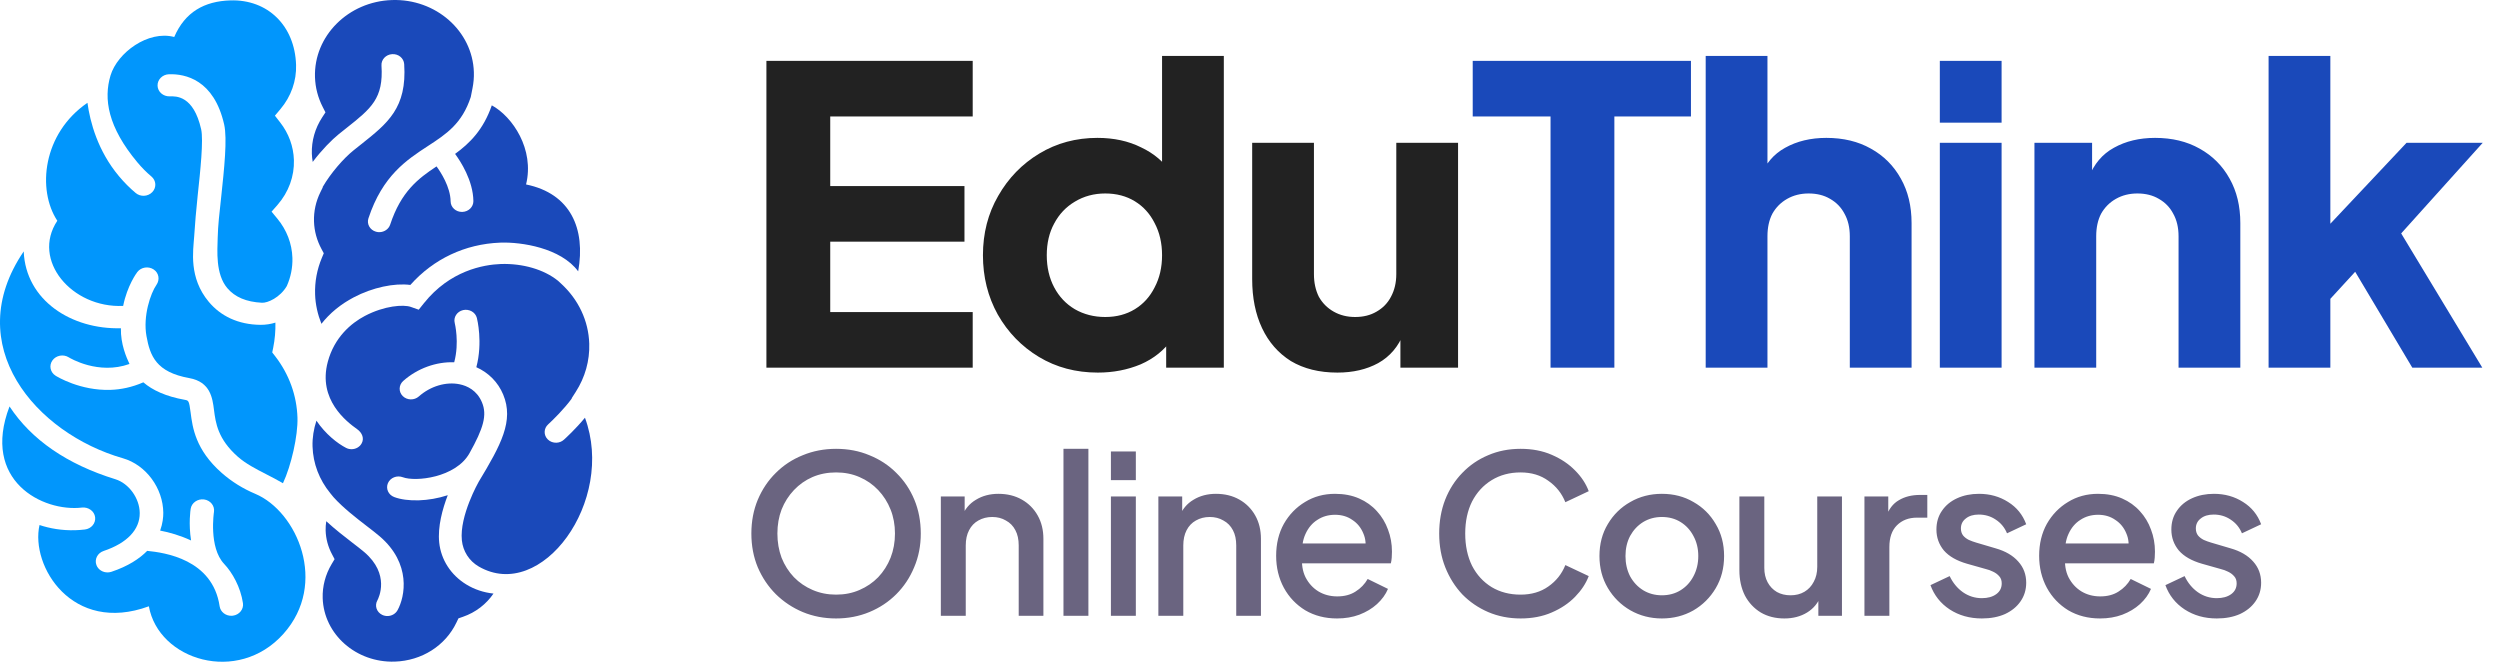 <svg width="170" height="45" viewBox="0 0 170 45" fill="none" xmlns="http://www.w3.org/2000/svg">
<path d="M8.375 20.801C8.651 19.421 9.295 18.554 9.336 18.5C9.595 18.163 10.094 18.084 10.454 18.326C10.811 18.567 10.88 19.025 10.638 19.372C10.238 19.944 9.716 21.489 9.959 22.847C10.203 24.206 10.616 25.305 12.874 25.711C14.307 25.969 14.449 27.069 14.551 27.872C14.665 28.755 14.807 29.853 16.172 31.057C16.71 31.531 17.398 31.886 18.127 32.26C18.489 32.446 18.867 32.64 19.241 32.86C19.802 31.666 20.267 29.621 20.228 28.401C20.18 26.888 19.657 25.446 18.716 24.229L18.512 23.966L18.577 23.647C18.692 23.081 18.74 22.506 18.728 21.937C18.444 22.03 18.077 22.092 17.715 22.089C16.18 22.074 14.999 21.482 14.2 20.528C12.821 18.882 13.138 17.052 13.203 16.093C13.268 15.135 13.328 14.372 13.443 13.29C13.623 11.613 13.845 9.526 13.677 8.784C13.159 6.5 11.982 6.538 11.539 6.552C11.096 6.566 10.727 6.241 10.714 5.826C10.701 5.411 11.049 5.063 11.491 5.049C12.595 5.015 14.55 5.411 15.243 8.465C15.463 9.436 15.247 11.469 15.037 13.434C14.921 14.513 14.824 15.295 14.803 16.166C14.783 17.037 14.642 18.64 15.464 19.601C15.98 20.204 16.743 20.531 17.811 20.587C18.198 20.611 19.048 20.229 19.502 19.452C19.771 18.849 19.904 18.196 19.884 17.537C19.853 16.563 19.498 15.641 18.859 14.867L18.467 14.393L18.874 13.929C19.626 13.068 20.021 11.986 19.986 10.882C19.957 9.956 19.634 9.072 19.053 8.327L18.694 7.866L19.073 7.415C19.791 6.563 20.168 5.499 20.133 4.416C20.049 1.752 18.21 -0.053 15.661 0.027C13.901 0.083 12.583 0.813 11.848 2.515C10.066 2.043 7.983 3.59 7.517 5.128C7.036 6.722 7.329 8.63 9.346 11.044C9.645 11.402 9.964 11.723 10.294 11.999C10.625 12.274 10.654 12.749 10.359 13.06C10.206 13.221 9.997 13.307 9.785 13.314C9.588 13.32 9.388 13.258 9.229 13.125C8.827 12.79 8.442 12.403 8.085 11.976C6.643 10.25 6.128 8.306 5.947 6.991C2.902 9.073 2.51 12.904 3.897 15.011C2.118 17.689 4.884 20.965 8.375 20.801Z" fill="#0196FC"/>
<path d="M17.355 33.579C16.542 33.238 15.759 32.76 15.074 32.155C13.287 30.58 13.092 29.062 12.963 28.058C12.857 27.24 12.824 27.235 12.567 27.188C11.266 26.954 10.371 26.534 9.747 25.998C8.974 26.336 8.215 26.489 7.515 26.511C5.452 26.577 3.873 25.607 3.783 25.55C3.416 25.32 3.318 24.854 3.565 24.508C3.811 24.163 4.309 24.069 4.673 24.297C4.76 24.352 6.688 25.512 8.805 24.75C8.599 24.312 8.195 23.396 8.222 22.32C4.859 22.412 1.748 20.424 1.613 17.096C-2.733 23.483 2.445 29.467 8.352 31.16C9.942 31.616 11.088 33.208 11.104 34.867C11.106 35.157 11.066 35.593 10.89 36.08C11.518 36.198 12.256 36.412 12.993 36.752C12.812 35.614 12.955 34.661 12.966 34.598C13.03 34.188 13.441 33.905 13.875 33.962C14.312 34.02 14.613 34.401 14.55 34.812C14.546 34.831 14.184 37.223 15.239 38.342C15.8 38.936 16.359 39.922 16.521 41.016C16.581 41.427 16.276 41.808 15.838 41.866C15.808 41.87 15.779 41.873 15.751 41.873C15.348 41.886 14.992 41.612 14.935 41.227C14.462 38.02 11.172 37.575 10.009 37.459C9.483 37.993 8.714 38.502 7.579 38.881C7.499 38.908 7.417 38.921 7.337 38.924C6.998 38.935 6.676 38.742 6.558 38.425C6.411 38.034 6.63 37.604 7.048 37.465C8.64 36.932 9.512 36.016 9.502 34.885C9.493 33.882 8.766 32.873 7.846 32.588C4.555 31.57 2.14 29.906 0.647 27.638C-1.285 32.687 2.9 34.831 5.577 34.514C6.01 34.469 6.415 34.755 6.468 35.167C6.521 35.58 6.208 35.955 5.769 36.006C5.551 36.032 5.339 36.047 5.132 36.054C4.21 36.083 3.392 35.935 2.687 35.702C2.057 38.491 4.911 43.141 10.123 41.228C10.776 44.885 16.166 46.575 19.273 43.102C22.331 39.684 20.209 34.78 17.355 33.579Z" fill="#0196FC"/>
<path d="M21.206 10.452C21.212 10.64 21.233 10.826 21.265 11.01C21.886 10.185 22.576 9.495 23.029 9.129C23.211 8.982 23.387 8.843 23.557 8.708C25.242 7.372 26.087 6.702 25.941 4.456C25.914 4.056 26.238 3.709 26.665 3.682C27.101 3.654 27.459 3.96 27.485 4.36C27.68 7.337 26.368 8.377 24.553 9.817C24.386 9.949 24.213 10.086 24.034 10.23C23.355 10.778 22.493 11.768 21.94 12.719L21.95 12.736L21.789 13.064C21.477 13.7 21.33 14.373 21.352 15.061C21.373 15.713 21.544 16.341 21.862 16.932L22.017 17.222L21.89 17.525C21.555 18.323 21.399 19.161 21.427 20.018C21.448 20.706 21.603 21.38 21.857 22.02C22.418 21.304 23.16 20.689 24.058 20.218C25.332 19.547 26.816 19.234 27.903 19.376C29.477 17.608 31.625 16.592 34.004 16.5C34.024 16.499 34.044 16.498 34.064 16.498C35.433 16.454 38.124 16.843 39.316 18.451C39.835 15.547 38.798 13.161 35.772 12.543C36.36 10.152 34.848 7.926 33.443 7.163C32.867 8.829 31.939 9.743 30.946 10.465C31.308 10.956 32.171 12.27 32.19 13.672C32.195 14.07 31.86 14.398 31.439 14.41C31.435 14.411 31.43 14.411 31.425 14.411C30.998 14.418 30.647 14.097 30.642 13.696C30.63 12.709 29.958 11.688 29.685 11.315C28.432 12.142 27.271 13.031 26.532 15.274C26.431 15.578 26.137 15.777 25.815 15.787C25.732 15.79 25.648 15.781 25.563 15.755C25.155 15.639 24.927 15.232 25.053 14.848C26.012 11.943 27.659 10.868 29.113 9.92C30.348 9.115 31.419 8.411 32.013 6.594L32.132 5.99C32.204 5.626 32.235 5.261 32.223 4.904C32.135 2.108 29.639 -0.092 26.66 0.003C23.683 0.097 21.331 2.45 21.419 5.247C21.442 5.956 21.62 6.641 21.949 7.283L22.132 7.64L21.91 7.979C21.422 8.725 21.179 9.581 21.206 10.452Z" fill="#1A49BA"/>
<path d="M39.777 28.406C39.143 29.172 38.462 29.797 38.345 29.901C38.201 30.031 38.018 30.099 37.833 30.105C37.622 30.112 37.409 30.038 37.252 29.884C36.956 29.595 36.966 29.135 37.275 28.857C37.604 28.558 38.362 27.809 38.884 27.097L38.872 27.083L39.15 26.65C39.788 25.656 40.106 24.522 40.069 23.369C40.02 21.817 39.338 20.37 38.151 19.283C38.099 19.233 38.049 19.183 37.993 19.136L37.935 19.085C36.986 18.325 35.562 17.907 34.061 17.952C32.864 17.997 30.59 18.405 28.822 20.623L28.473 21.059L27.93 20.868C27.445 20.699 26.155 20.777 24.81 21.484C23.854 21.986 22.732 22.956 22.291 24.599C21.595 27.182 23.584 28.686 24.287 29.185C24.629 29.427 24.79 29.822 24.581 30.171C24.443 30.404 24.192 30.537 23.929 30.545C23.795 30.55 23.658 30.521 23.532 30.456C22.942 30.151 22.137 29.521 21.517 28.606C21.332 29.174 21.234 29.767 21.253 30.367C21.29 31.522 21.707 32.618 22.459 33.538L22.682 33.811C23.328 34.53 24.24 35.234 24.948 35.779C25.285 36.038 25.587 36.271 25.817 36.468C27.976 38.314 27.553 40.567 27.029 41.501C26.893 41.741 26.636 41.882 26.367 41.89C26.237 41.895 26.105 41.867 25.982 41.807C25.607 41.621 25.462 41.185 25.659 40.831C25.756 40.65 26.537 39.054 24.773 37.544C24.559 37.361 24.278 37.146 23.965 36.906C23.427 36.491 22.781 35.991 22.185 35.442C22.155 35.652 22.136 35.863 22.143 36.078C22.161 36.637 22.305 37.176 22.572 37.68L22.752 38.023L22.552 38.357C22.128 39.068 21.917 39.871 21.943 40.674C22.021 43.138 24.218 45.073 26.841 44.99C28.677 44.932 30.285 43.913 31.04 42.33L31.174 42.049L31.482 41.942C32.343 41.646 33.069 41.081 33.557 40.363C32.892 40.291 32.267 40.085 31.709 39.744C30.66 39.103 29.988 38.063 29.866 36.89C29.755 35.814 30.087 34.61 30.448 33.673C29.785 33.89 29.105 34.002 28.484 34.022C27.823 34.043 27.23 33.962 26.804 33.799C26.409 33.649 26.219 33.226 26.38 32.853C26.542 32.481 26.992 32.302 27.389 32.451C28.253 32.779 30.983 32.484 31.919 30.829C32.879 29.115 33.134 28.224 32.775 27.363C32.429 26.534 31.758 26.235 31.256 26.131C30.337 25.941 29.27 26.256 28.481 26.958C28.169 27.235 27.68 27.224 27.387 26.933C27.094 26.642 27.109 26.181 27.419 25.905C28.389 25.045 29.664 24.59 30.886 24.635C31.251 23.283 30.925 21.98 30.922 21.965C30.821 21.576 31.076 21.182 31.491 21.086C31.902 20.992 32.325 21.227 32.426 21.616C32.445 21.691 32.84 23.274 32.391 24.97C33.219 25.339 33.865 25.987 34.216 26.827C34.961 28.613 34.068 30.247 32.551 32.762C32.546 32.771 31.234 35.079 31.407 36.743C31.482 37.475 31.892 38.139 32.555 38.523C36.818 40.995 41.876 34.073 39.777 28.406Z" fill="#1A49BA"/>
<path d="M52.116 25V4.14H66.144V7.92H56.456V12.652H65.584V16.432H56.456V21.22H66.144V25H52.116ZM74.652 25.336C73.159 25.336 71.824 24.981 70.648 24.272C69.472 23.563 68.538 22.601 67.848 21.388C67.176 20.175 66.84 18.831 66.84 17.356C66.84 15.863 67.185 14.519 67.876 13.324C68.567 12.111 69.5 11.149 70.676 10.44C71.852 9.731 73.168 9.376 74.624 9.376C75.744 9.376 76.733 9.591 77.592 10.02C78.469 10.431 79.16 11.019 79.664 11.784L79.02 12.624V3.804H83.22V25H79.3V22.2L79.692 23.068C79.169 23.815 78.46 24.384 77.564 24.776C76.668 25.149 75.697 25.336 74.652 25.336ZM75.156 21.556C75.921 21.556 76.593 21.379 77.172 21.024C77.751 20.669 78.198 20.175 78.516 19.54C78.852 18.905 79.02 18.177 79.02 17.356C79.02 16.535 78.852 15.807 78.516 15.172C78.198 14.537 77.751 14.043 77.172 13.688C76.593 13.333 75.921 13.156 75.156 13.156C74.391 13.156 73.7 13.343 73.084 13.716C72.487 14.071 72.02 14.565 71.684 15.2C71.348 15.816 71.18 16.535 71.18 17.356C71.18 18.177 71.348 18.905 71.684 19.54C72.02 20.175 72.487 20.669 73.084 21.024C73.7 21.379 74.391 21.556 75.156 21.556ZM90.944 25.336C89.712 25.336 88.657 25.075 87.78 24.552C86.921 24.011 86.268 23.264 85.82 22.312C85.372 21.36 85.148 20.249 85.148 18.98V9.712H89.348V18.644C89.348 19.223 89.46 19.736 89.684 20.184C89.926 20.613 90.262 20.949 90.692 21.192C91.121 21.435 91.606 21.556 92.148 21.556C92.708 21.556 93.193 21.435 93.604 21.192C94.033 20.949 94.36 20.613 94.584 20.184C94.826 19.736 94.948 19.223 94.948 18.644V9.712H99.148V25H95.228V21.976L95.452 22.648C95.097 23.563 94.518 24.244 93.716 24.692C92.932 25.121 92.008 25.336 90.944 25.336Z" fill="#222222"/>
<path d="M105.437 25V7.92H100.145V4.14H114.985V7.92H109.777V25H105.437ZM115.987 25V3.804H120.187V12.736L119.683 12.064C120.037 11.149 120.607 10.477 121.391 10.048C122.193 9.6 123.127 9.376 124.191 9.376C125.348 9.376 126.356 9.619 127.215 10.104C128.092 10.589 128.773 11.271 129.259 12.148C129.744 13.007 129.987 14.015 129.987 15.172V25H125.787V16.068C125.787 15.471 125.665 14.957 125.423 14.528C125.199 14.099 124.872 13.763 124.443 13.52C124.032 13.277 123.547 13.156 122.987 13.156C122.445 13.156 121.96 13.277 121.531 13.52C121.101 13.763 120.765 14.099 120.523 14.528C120.299 14.957 120.187 15.471 120.187 16.068V25H115.987ZM131.908 25V9.712H136.108V25H131.908ZM131.908 8.34V4.14H136.108V8.34H131.908ZM138.342 25V9.712H142.262V12.736L142.038 12.064C142.392 11.149 142.962 10.477 143.746 10.048C144.548 9.6 145.482 9.376 146.546 9.376C147.703 9.376 148.711 9.619 149.57 10.104C150.447 10.589 151.128 11.271 151.614 12.148C152.099 13.007 152.342 14.015 152.342 15.172V25H148.142V16.068C148.142 15.471 148.02 14.957 147.778 14.528C147.554 14.099 147.227 13.763 146.798 13.52C146.387 13.277 145.902 13.156 145.342 13.156C144.8 13.156 144.315 13.277 143.886 13.52C143.456 13.763 143.12 14.099 142.878 14.528C142.654 14.957 142.542 15.471 142.542 16.068V25H138.342ZM154.264 25V3.804H158.464V17.384L156.896 16.88L163.644 9.712H168.824L163.28 15.872L168.796 25H164.036L159.416 17.244L161.852 16.628L157.176 21.724L158.464 19.288V25H154.264Z" fill="#1A49BA"/>
<path d="M56.853 42.055C56.043 42.055 55.288 41.91 54.588 41.62C53.898 41.33 53.288 40.925 52.758 40.405C52.238 39.885 51.828 39.275 51.528 38.575C51.238 37.875 51.093 37.11 51.093 36.28C51.093 35.45 51.238 34.685 51.528 33.985C51.828 33.275 52.238 32.665 52.758 32.155C53.278 31.635 53.888 31.235 54.588 30.955C55.288 30.665 56.043 30.52 56.853 30.52C57.673 30.52 58.428 30.665 59.118 30.955C59.818 31.235 60.428 31.635 60.948 32.155C61.478 32.675 61.888 33.285 62.178 33.985C62.468 34.685 62.613 35.45 62.613 36.28C62.613 37.11 62.463 37.875 62.163 38.575C61.873 39.275 61.468 39.885 60.948 40.405C60.428 40.925 59.818 41.33 59.118 41.62C58.418 41.91 57.663 42.055 56.853 42.055ZM56.853 40.435C57.433 40.435 57.963 40.33 58.443 40.12C58.933 39.91 59.358 39.62 59.718 39.25C60.078 38.87 60.358 38.43 60.558 37.93C60.758 37.42 60.858 36.87 60.858 36.28C60.858 35.69 60.758 35.145 60.558 34.645C60.358 34.145 60.078 33.705 59.718 33.325C59.358 32.945 58.933 32.65 58.443 32.44C57.963 32.23 57.433 32.125 56.853 32.125C56.273 32.125 55.738 32.23 55.248 32.44C54.768 32.65 54.348 32.945 53.988 33.325C53.628 33.705 53.348 34.145 53.148 34.645C52.958 35.145 52.863 35.69 52.863 36.28C52.863 36.87 52.958 37.42 53.148 37.93C53.348 38.43 53.628 38.87 53.988 39.25C54.348 39.62 54.773 39.91 55.263 40.12C55.753 40.33 56.283 40.435 56.853 40.435ZM63.977 41.875V33.76H65.597V35.35L65.401 35.14C65.602 34.63 65.921 34.245 66.362 33.985C66.802 33.715 67.311 33.58 67.891 33.58C68.492 33.58 69.022 33.71 69.481 33.97C69.942 34.23 70.302 34.59 70.561 35.05C70.822 35.51 70.951 36.04 70.951 36.64V41.875H69.272V37.09C69.272 36.68 69.197 36.335 69.046 36.055C68.897 35.765 68.681 35.545 68.401 35.395C68.132 35.235 67.822 35.155 67.472 35.155C67.121 35.155 66.806 35.235 66.526 35.395C66.257 35.545 66.046 35.765 65.897 36.055C65.746 36.345 65.671 36.69 65.671 37.09V41.875H63.977ZM72.316 41.875V30.52H74.011V41.875H72.316ZM75.542 41.875V33.76H77.237V41.875H75.542ZM75.542 32.65V30.7H77.237V32.65H75.542ZM78.769 41.875V33.76H80.389V35.35L80.194 35.14C80.394 34.63 80.714 34.245 81.154 33.985C81.594 33.715 82.104 33.58 82.684 33.58C83.284 33.58 83.814 33.71 84.274 33.97C84.734 34.23 85.094 34.59 85.354 35.05C85.614 35.51 85.744 36.04 85.744 36.64V41.875H84.064V37.09C84.064 36.68 83.989 36.335 83.839 36.055C83.689 35.765 83.474 35.545 83.194 35.395C82.924 35.235 82.614 35.155 82.264 35.155C81.914 35.155 81.599 35.235 81.319 35.395C81.049 35.545 80.839 35.765 80.689 36.055C80.539 36.345 80.464 36.69 80.464 37.09V41.875H78.769ZM90.918 42.055C90.108 42.055 89.388 41.87 88.758 41.5C88.138 41.12 87.653 40.61 87.303 39.97C86.953 39.32 86.778 38.595 86.778 37.795C86.778 36.975 86.953 36.25 87.303 35.62C87.663 34.99 88.143 34.495 88.743 34.135C89.343 33.765 90.023 33.58 90.783 33.58C91.393 33.58 91.938 33.685 92.418 33.895C92.898 34.105 93.303 34.395 93.633 34.765C93.963 35.125 94.213 35.54 94.383 36.01C94.563 36.48 94.653 36.98 94.653 37.51C94.653 37.64 94.648 37.775 94.638 37.915C94.628 38.055 94.608 38.185 94.578 38.305H88.113V36.955H93.618L92.808 37.57C92.908 37.08 92.873 36.645 92.703 36.265C92.543 35.875 92.293 35.57 91.953 35.35C91.623 35.12 91.233 35.005 90.783 35.005C90.333 35.005 89.933 35.12 89.583 35.35C89.233 35.57 88.963 35.89 88.773 36.31C88.583 36.72 88.508 37.22 88.548 37.81C88.498 38.36 88.573 38.84 88.773 39.25C88.983 39.66 89.273 39.98 89.643 40.21C90.023 40.44 90.453 40.555 90.933 40.555C91.423 40.555 91.838 40.445 92.178 40.225C92.528 40.005 92.803 39.72 93.003 39.37L94.383 40.045C94.223 40.425 93.973 40.77 93.633 41.08C93.303 41.38 92.903 41.62 92.433 41.8C91.973 41.97 91.468 42.055 90.918 42.055ZM103.399 42.055C102.609 42.055 101.874 41.91 101.194 41.62C100.524 41.33 99.939 40.93 99.439 40.42C98.95 39.9 98.564 39.29 98.284 38.59C98.004 37.89 97.865 37.12 97.865 36.28C97.865 35.45 97.999 34.685 98.269 33.985C98.549 33.275 98.939 32.665 99.439 32.155C99.939 31.635 100.524 31.235 101.194 30.955C101.864 30.665 102.599 30.52 103.399 30.52C104.189 30.52 104.894 30.655 105.514 30.925C106.144 31.195 106.674 31.55 107.104 31.99C107.534 32.42 107.844 32.89 108.034 33.4L106.444 34.15C106.204 33.55 105.819 33.065 105.289 32.695C104.769 32.315 104.139 32.125 103.399 32.125C102.659 32.125 102.004 32.3 101.434 32.65C100.864 33 100.419 33.485 100.099 34.105C99.79 34.725 99.635 35.45 99.635 36.28C99.635 37.11 99.79 37.84 100.099 38.47C100.419 39.09 100.864 39.575 101.434 39.925C102.004 40.265 102.659 40.435 103.399 40.435C104.139 40.435 104.769 40.25 105.289 39.88C105.819 39.51 106.204 39.025 106.444 38.425L108.034 39.175C107.844 39.675 107.534 40.145 107.104 40.585C106.674 41.025 106.144 41.38 105.514 41.65C104.894 41.92 104.189 42.055 103.399 42.055ZM113.008 42.055C112.228 42.055 111.513 41.87 110.863 41.5C110.223 41.13 109.713 40.625 109.333 39.985C108.953 39.345 108.763 38.62 108.763 37.81C108.763 36.99 108.953 36.265 109.333 35.635C109.713 34.995 110.223 34.495 110.863 34.135C111.503 33.765 112.218 33.58 113.008 33.58C113.808 33.58 114.523 33.765 115.153 34.135C115.793 34.495 116.298 34.995 116.668 35.635C117.048 36.265 117.238 36.99 117.238 37.81C117.238 38.63 117.048 39.36 116.668 40C116.288 40.64 115.778 41.145 115.138 41.515C114.498 41.875 113.788 42.055 113.008 42.055ZM113.008 40.48C113.488 40.48 113.913 40.365 114.283 40.135C114.653 39.905 114.943 39.59 115.153 39.19C115.373 38.78 115.483 38.32 115.483 37.81C115.483 37.3 115.373 36.845 115.153 36.445C114.943 36.045 114.653 35.73 114.283 35.5C113.913 35.27 113.488 35.155 113.008 35.155C112.538 35.155 112.113 35.27 111.733 35.5C111.363 35.73 111.068 36.045 110.848 36.445C110.638 36.845 110.533 37.3 110.533 37.81C110.533 38.32 110.638 38.78 110.848 39.19C111.068 39.59 111.363 39.905 111.733 40.135C112.113 40.365 112.538 40.48 113.008 40.48ZM121.338 42.055C120.728 42.055 120.193 41.92 119.733 41.65C119.273 41.37 118.913 40.985 118.653 40.495C118.403 39.995 118.278 39.42 118.278 38.77V33.76H119.973V38.62C119.973 38.99 120.048 39.315 120.198 39.595C120.348 39.875 120.558 40.095 120.828 40.255C121.098 40.405 121.408 40.48 121.758 40.48C122.118 40.48 122.433 40.4 122.703 40.24C122.973 40.08 123.183 39.855 123.333 39.565C123.493 39.275 123.573 38.935 123.573 38.545V33.76H125.253V41.875H123.648V40.285L123.828 40.495C123.638 40.995 123.323 41.38 122.883 41.65C122.443 41.92 121.928 42.055 121.338 42.055ZM126.782 41.875V33.76H128.402V35.395L128.252 35.155C128.432 34.625 128.722 34.245 129.122 34.015C129.522 33.775 130.002 33.655 130.562 33.655H131.057V35.2H130.352C129.792 35.2 129.337 35.375 128.987 35.725C128.647 36.065 128.477 36.555 128.477 37.195V41.875H126.782ZM134.767 42.055C133.937 42.055 133.207 41.85 132.577 41.44C131.957 41.03 131.522 40.48 131.272 39.79L132.577 39.175C132.797 39.635 133.097 40 133.477 40.27C133.867 40.54 134.297 40.675 134.767 40.675C135.167 40.675 135.492 40.585 135.742 40.405C135.992 40.225 136.117 39.98 136.117 39.67C136.117 39.47 136.062 39.31 135.952 39.19C135.842 39.06 135.702 38.955 135.532 38.875C135.372 38.795 135.207 38.735 135.037 38.695L133.762 38.335C133.062 38.135 132.537 37.835 132.187 37.435C131.847 37.025 131.677 36.55 131.677 36.01C131.677 35.52 131.802 35.095 132.052 34.735C132.302 34.365 132.647 34.08 133.087 33.88C133.527 33.68 134.022 33.58 134.572 33.58C135.312 33.58 135.972 33.765 136.552 34.135C137.132 34.495 137.542 35 137.782 35.65L136.477 36.265C136.317 35.875 136.062 35.565 135.712 35.335C135.372 35.105 134.987 34.99 134.557 34.99C134.187 34.99 133.892 35.08 133.672 35.26C133.452 35.43 133.342 35.655 133.342 35.935C133.342 36.125 133.392 36.285 133.492 36.415C133.592 36.535 133.722 36.635 133.882 36.715C134.042 36.785 134.207 36.845 134.377 36.895L135.697 37.285C136.367 37.475 136.882 37.775 137.242 38.185C137.602 38.585 137.782 39.065 137.782 39.625C137.782 40.105 137.652 40.53 137.392 40.9C137.142 41.26 136.792 41.545 136.342 41.755C135.892 41.955 135.367 42.055 134.767 42.055ZM142.802 42.055C141.992 42.055 141.272 41.87 140.642 41.5C140.022 41.12 139.537 40.61 139.187 39.97C138.837 39.32 138.662 38.595 138.662 37.795C138.662 36.975 138.837 36.25 139.187 35.62C139.547 34.99 140.027 34.495 140.627 34.135C141.227 33.765 141.907 33.58 142.667 33.58C143.277 33.58 143.822 33.685 144.302 33.895C144.782 34.105 145.187 34.395 145.517 34.765C145.847 35.125 146.097 35.54 146.267 36.01C146.447 36.48 146.537 36.98 146.537 37.51C146.537 37.64 146.532 37.775 146.522 37.915C146.512 38.055 146.492 38.185 146.462 38.305H139.997V36.955H145.502L144.692 37.57C144.792 37.08 144.757 36.645 144.587 36.265C144.427 35.875 144.177 35.57 143.837 35.35C143.507 35.12 143.117 35.005 142.667 35.005C142.217 35.005 141.817 35.12 141.467 35.35C141.117 35.57 140.847 35.89 140.657 36.31C140.467 36.72 140.392 37.22 140.432 37.81C140.382 38.36 140.457 38.84 140.657 39.25C140.867 39.66 141.157 39.98 141.527 40.21C141.907 40.44 142.337 40.555 142.817 40.555C143.307 40.555 143.722 40.445 144.062 40.225C144.412 40.005 144.687 39.72 144.887 39.37L146.267 40.045C146.107 40.425 145.857 40.77 145.517 41.08C145.187 41.38 144.787 41.62 144.317 41.8C143.857 41.97 143.352 42.055 142.802 42.055ZM150.742 42.055C149.912 42.055 149.182 41.85 148.552 41.44C147.932 41.03 147.497 40.48 147.247 39.79L148.552 39.175C148.772 39.635 149.072 40 149.452 40.27C149.842 40.54 150.272 40.675 150.742 40.675C151.142 40.675 151.467 40.585 151.717 40.405C151.967 40.225 152.092 39.98 152.092 39.67C152.092 39.47 152.037 39.31 151.927 39.19C151.817 39.06 151.677 38.955 151.507 38.875C151.347 38.795 151.182 38.735 151.012 38.695L149.737 38.335C149.037 38.135 148.512 37.835 148.162 37.435C147.822 37.025 147.652 36.55 147.652 36.01C147.652 35.52 147.777 35.095 148.027 34.735C148.277 34.365 148.622 34.08 149.062 33.88C149.502 33.68 149.997 33.58 150.547 33.58C151.287 33.58 151.947 33.765 152.527 34.135C153.107 34.495 153.517 35 153.757 35.65L152.452 36.265C152.292 35.875 152.037 35.565 151.687 35.335C151.347 35.105 150.962 34.99 150.532 34.99C150.162 34.99 149.867 35.08 149.647 35.26C149.427 35.43 149.317 35.655 149.317 35.935C149.317 36.125 149.367 36.285 149.467 36.415C149.567 36.535 149.697 36.635 149.857 36.715C150.017 36.785 150.182 36.845 150.352 36.895L151.672 37.285C152.342 37.475 152.857 37.775 153.217 38.185C153.577 38.585 153.757 39.065 153.757 39.625C153.757 40.105 153.627 40.53 153.367 40.9C153.117 41.26 152.767 41.545 152.317 41.755C151.867 41.955 151.342 42.055 150.742 42.055Z" fill="#6A6480"/>
</svg>
